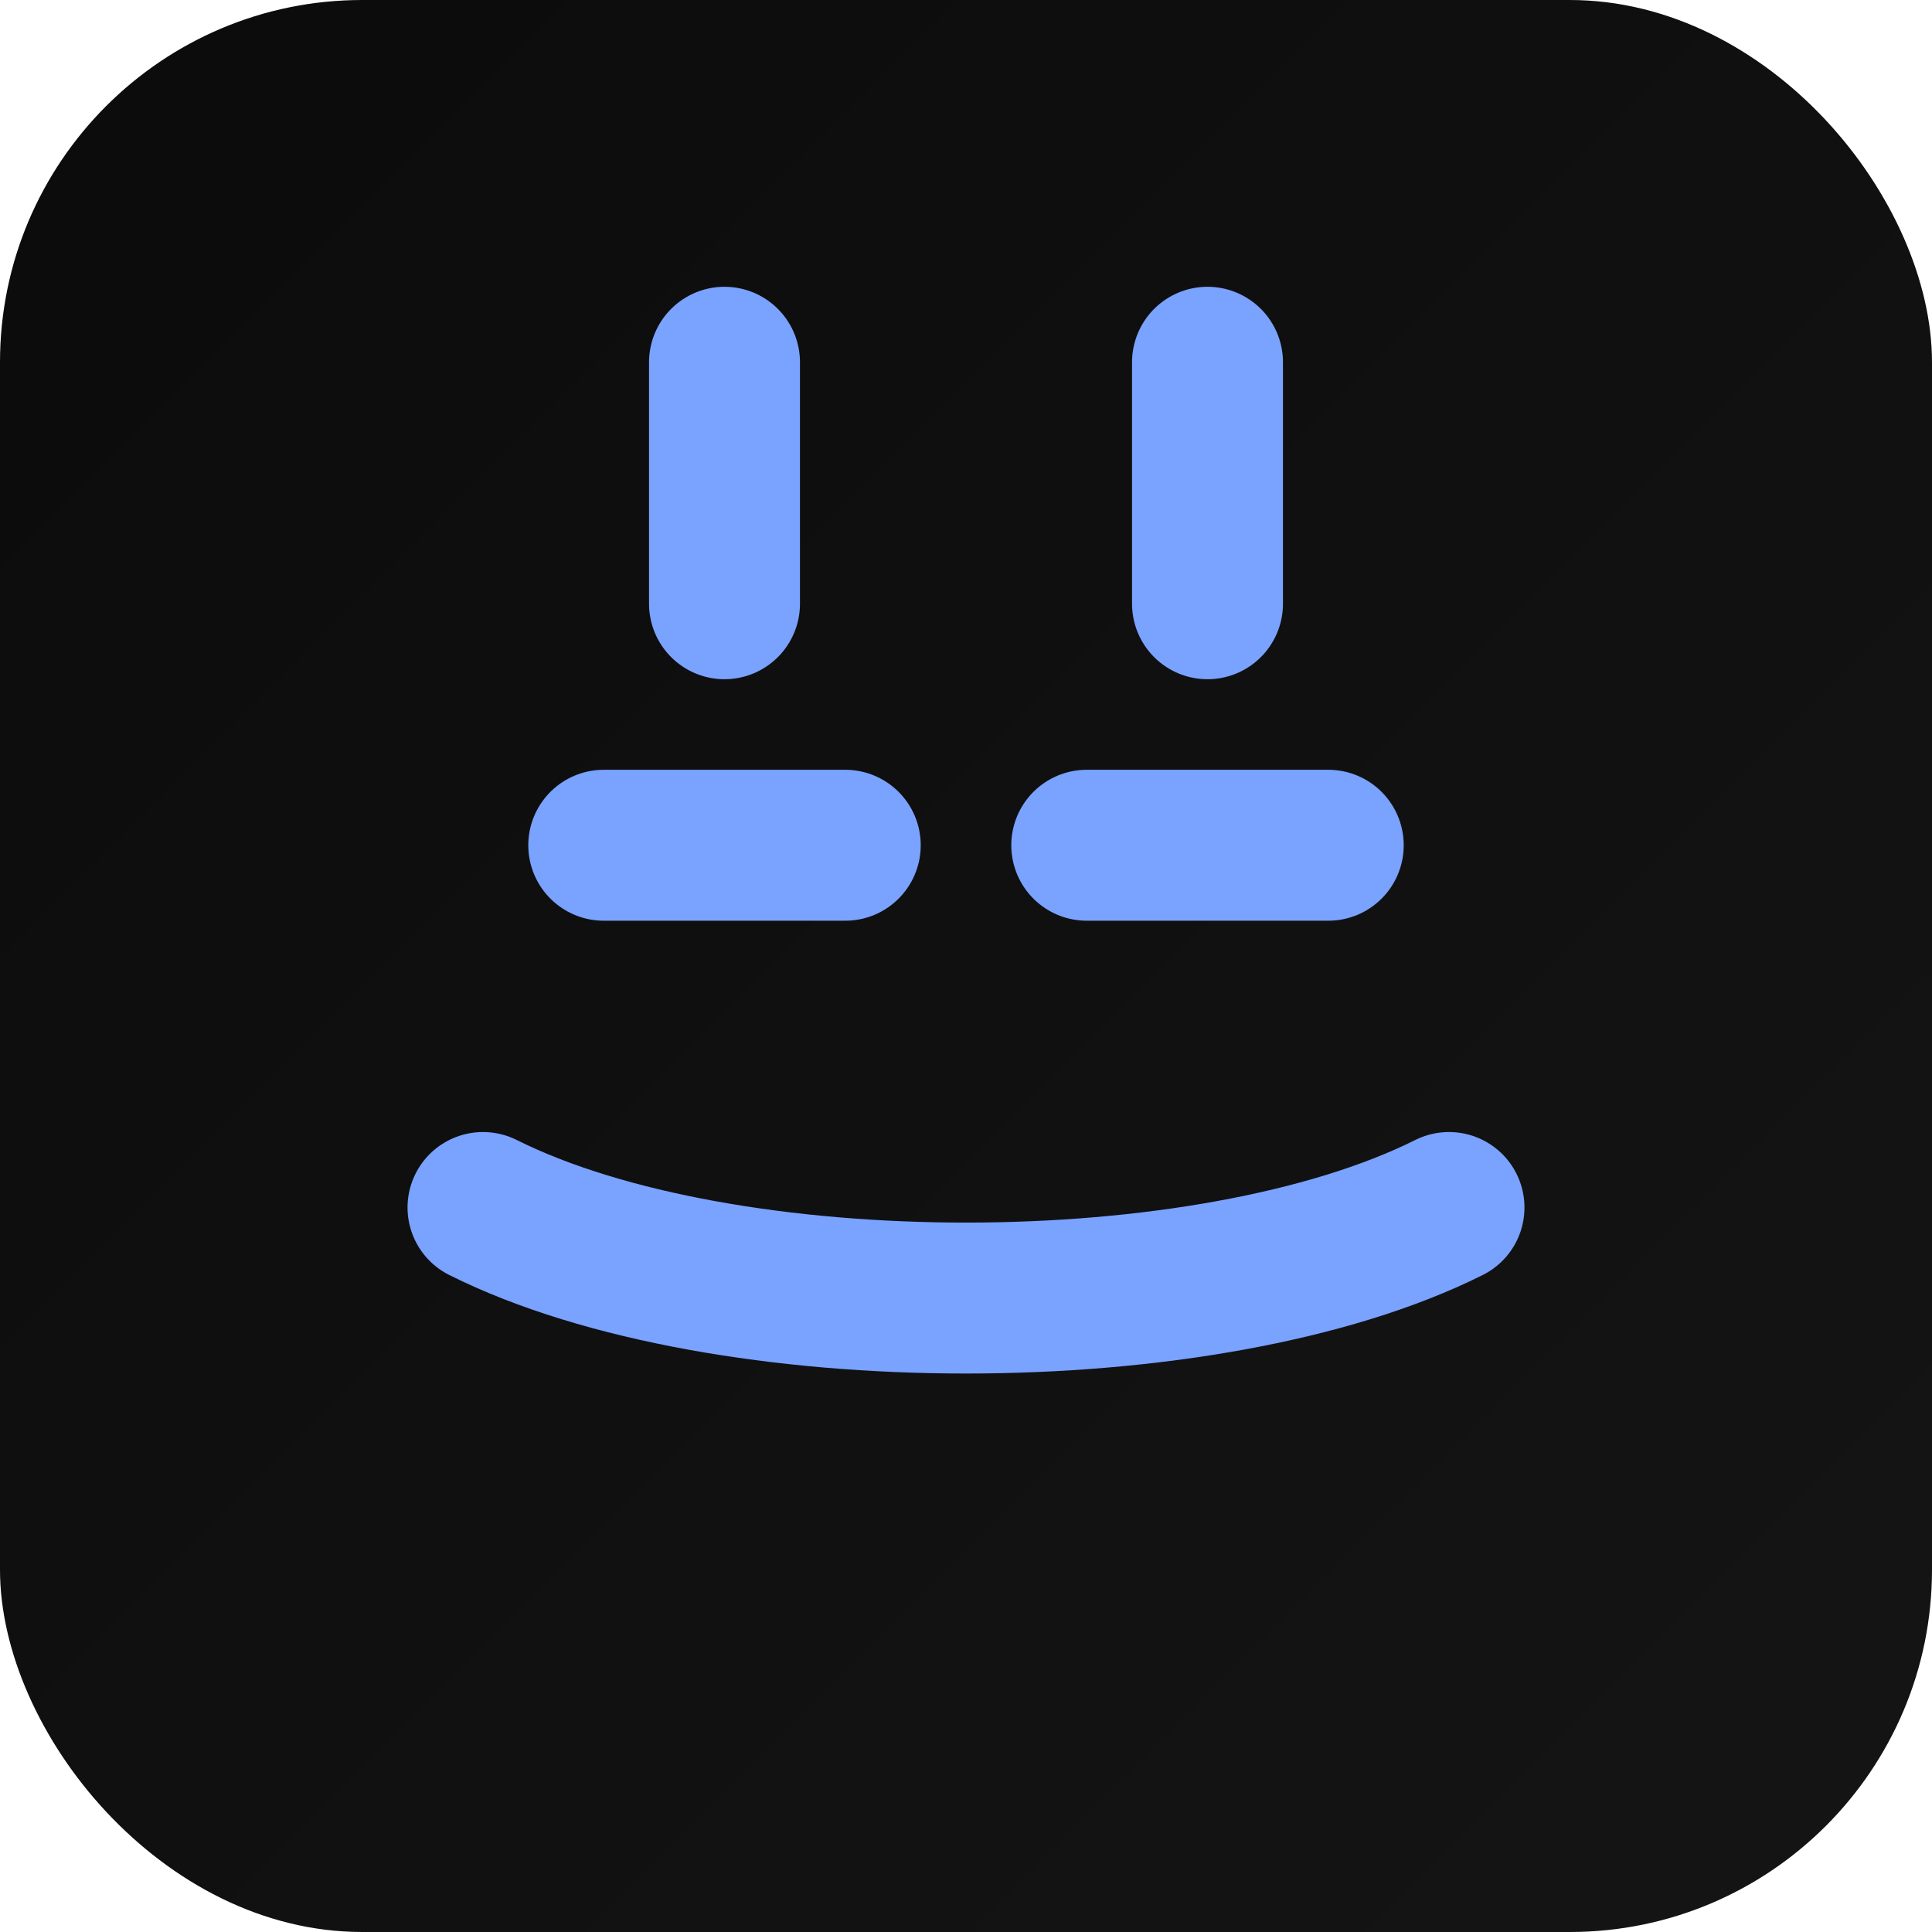<svg xmlns="http://www.w3.org/2000/svg" viewBox="0 0 64 64">
  <defs>
    <linearGradient id="g" x1="0" y1="0" x2="1" y2="1">
      <stop offset="0%" stop-color="#0b0b0c"/>
      <stop offset="100%" stop-color="#151516"/>
    </linearGradient>
  </defs>
  <rect width="64" height="64" rx="12" fill="url(#g)"/>
  <g fill="none" stroke="#7aa2ff" stroke-width="5" stroke-linecap="round" stroke-linejoin="round">
    <path d="M16 40c8 4 24 4 32 0"/>
    <path d="M20 28h8m8 0h8"/>
    <path d="M24 12v8m16-8v8"/>
  </g>
</svg>

